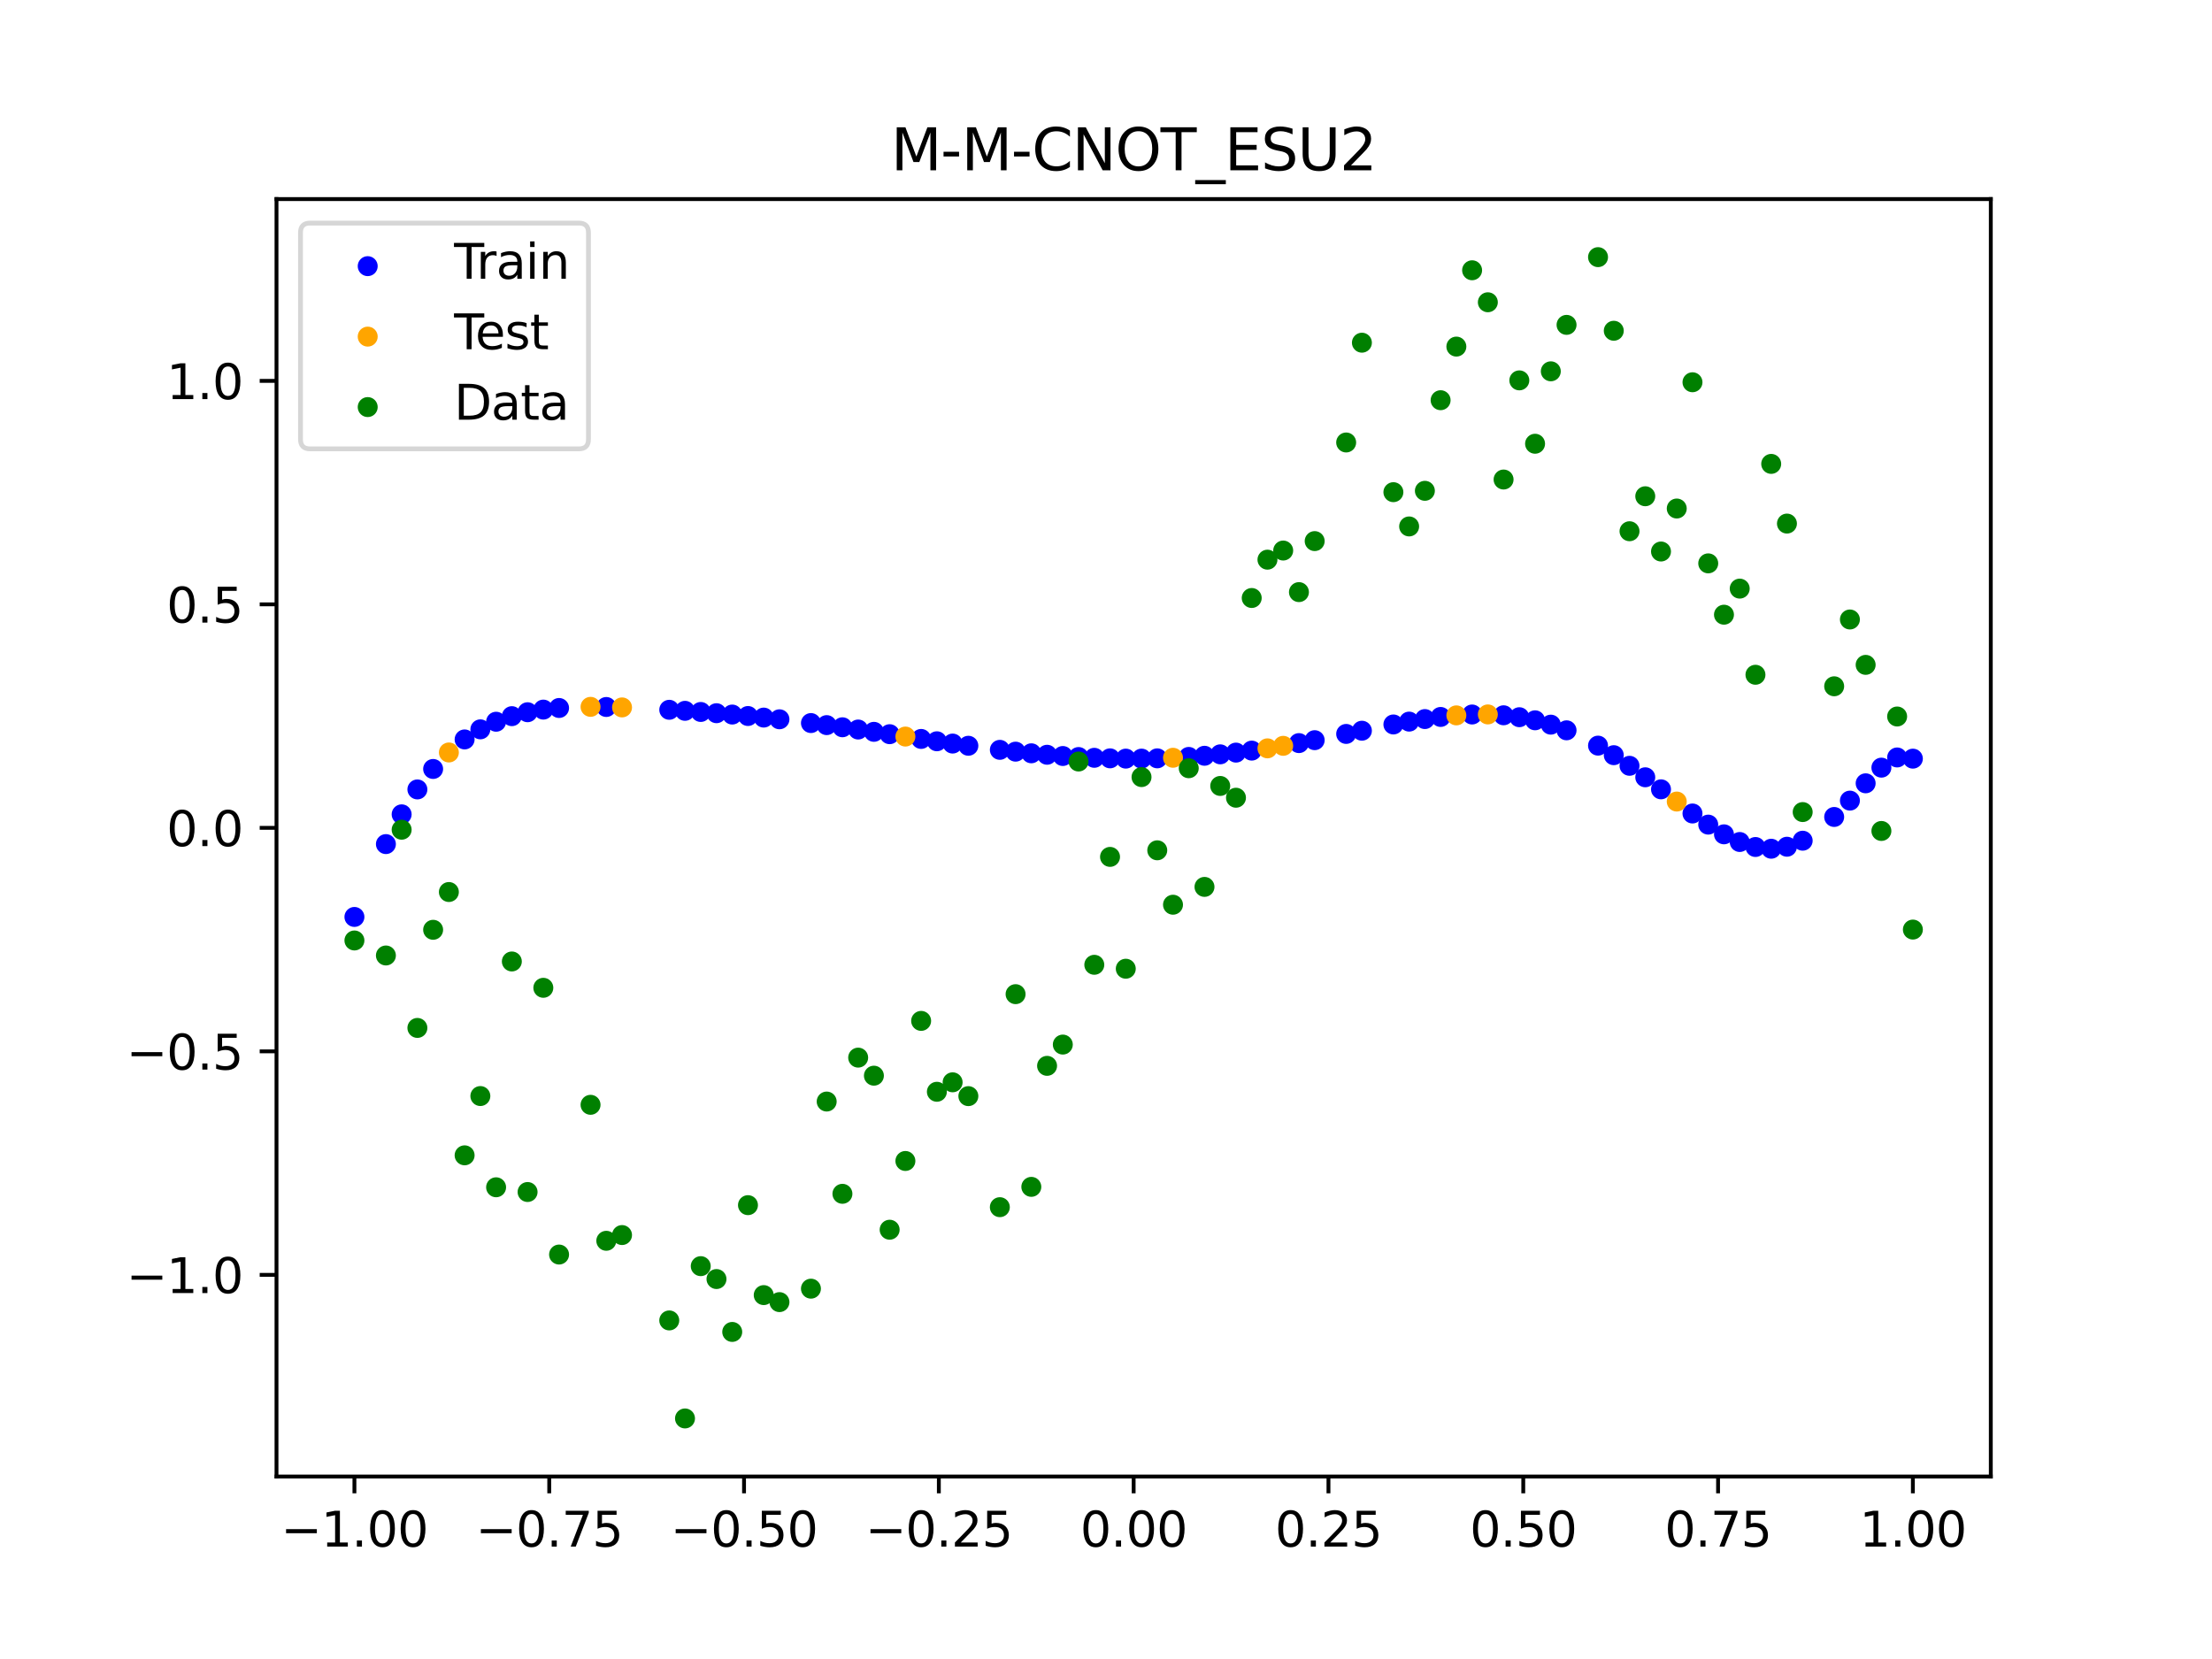 <?xml version="1.0" encoding="utf-8" standalone="no"?>
<!DOCTYPE svg PUBLIC "-//W3C//DTD SVG 1.1//EN"
  "http://www.w3.org/Graphics/SVG/1.1/DTD/svg11.dtd">
<svg xmlns:xlink="http://www.w3.org/1999/xlink" width="460.8pt" height="345.6pt" viewBox="0 0 460.8 345.6" xmlns="http://www.w3.org/2000/svg" version="1.1">
 <defs>
  <style type="text/css">*{stroke-linejoin: round; stroke-linecap: butt}</style>
 </defs>
 <g id="figure_1">
  <g id="patch_1">
   <path d="M 0 345.6 
L 460.8 345.6 
L 460.8 0 
L 0 0 
z
" style="fill: #ffffff"/>
  </g>
  <g id="axes_1">
   <g id="patch_2">
    <path d="M 57.6 307.584 
L 414.72 307.584 
L 414.72 41.472 
L 57.6 41.472 
z
" style="fill: #ffffff"/>
   </g>
   <g id="PathCollection_1">
    <defs>
     <path id="m42f5646e87" d="M 0 1.581 
C 0.419 1.581 0.822 1.415 1.118 1.118 
C 1.415 0.822 1.581 0.419 1.581 0 
C 1.581 -0.419 1.415 -0.822 1.118 -1.118 
C 0.822 -1.415 0.419 -1.581 0 -1.581 
C -0.419 -1.581 -0.822 -1.415 -1.118 -1.118 
C -1.415 -0.822 -1.581 -0.419 -1.581 0 
C -1.581 0.419 -1.415 0.822 -1.118 1.118 
C -0.822 1.415 -0.419 1.581 0 1.581 
z
" style="stroke: #0000ff"/>
    </defs>
    <g clip-path="url(#pa1d5bf4502)">
     <use xlink:href="#m42f5646e87" x="178.772" y="151.973" style="fill: #0000ff; stroke: #0000ff"/>
     <use xlink:href="#m42f5646e87" x="234.52" y="158.034" style="fill: #0000ff; stroke: #0000ff"/>
     <use xlink:href="#m42f5646e87" x="142.699" y="148.079" style="fill: #0000ff; stroke: #0000ff"/>
     <use xlink:href="#m42f5646e87" x="336.18" y="157.317" style="fill: #0000ff; stroke: #0000ff"/>
     <use xlink:href="#m42f5646e87" x="198.448" y="154.898" style="fill: #0000ff; stroke: #0000ff"/>
     <use xlink:href="#m42f5646e87" x="80.391" y="175.841" style="fill: #0000ff; stroke: #0000ff"/>
     <use xlink:href="#m42f5646e87" x="382.091" y="170.188" style="fill: #0000ff; stroke: #0000ff"/>
     <use xlink:href="#m42f5646e87" x="391.929" y="159.915" style="fill: #0000ff; stroke: #0000ff"/>
     <use xlink:href="#m42f5646e87" x="106.626" y="149.189" style="fill: #0000ff; stroke: #0000ff"/>
     <use xlink:href="#m42f5646e87" x="300.107" y="149.354" style="fill: #0000ff; stroke: #0000ff"/>
     <use xlink:href="#m42f5646e87" x="159.096" y="149.487" style="fill: #0000ff; stroke: #0000ff"/>
     <use xlink:href="#m42f5646e87" x="368.973" y="176.807" style="fill: #0000ff; stroke: #0000ff"/>
     <use xlink:href="#m42f5646e87" x="319.783" y="150.052" style="fill: #0000ff; stroke: #0000ff"/>
     <use xlink:href="#m42f5646e87" x="113.185" y="147.824" style="fill: #0000ff; stroke: #0000ff"/>
     <use xlink:href="#m42f5646e87" x="398.487" y="158.041" style="fill: #0000ff; stroke: #0000ff"/>
     <use xlink:href="#m42f5646e87" x="155.816" y="149.158" style="fill: #0000ff; stroke: #0000ff"/>
     <use xlink:href="#m42f5646e87" x="355.856" y="171.783" style="fill: #0000ff; stroke: #0000ff"/>
     <use xlink:href="#m42f5646e87" x="211.565" y="156.584" style="fill: #0000ff; stroke: #0000ff"/>
     <use xlink:href="#m42f5646e87" x="126.302" y="147.278" style="fill: #0000ff; stroke: #0000ff"/>
     <use xlink:href="#m42f5646e87" x="254.196" y="157.142" style="fill: #0000ff; stroke: #0000ff"/>
     <use xlink:href="#m42f5646e87" x="270.593" y="154.802" style="fill: #0000ff; stroke: #0000ff"/>
     <use xlink:href="#m42f5646e87" x="346.018" y="164.431" style="fill: #0000ff; stroke: #0000ff"/>
     <use xlink:href="#m42f5646e87" x="290.269" y="150.92" style="fill: #0000ff; stroke: #0000ff"/>
     <use xlink:href="#m42f5646e87" x="339.459" y="159.53" style="fill: #0000ff; stroke: #0000ff"/>
     <use xlink:href="#m42f5646e87" x="241.079" y="157.976" style="fill: #0000ff; stroke: #0000ff"/>
     <use xlink:href="#m42f5646e87" x="208.286" y="156.205" style="fill: #0000ff; stroke: #0000ff"/>
     <use xlink:href="#m42f5646e87" x="195.168" y="154.421" style="fill: #0000ff; stroke: #0000ff"/>
     <use xlink:href="#m42f5646e87" x="273.872" y="154.192" style="fill: #0000ff; stroke: #0000ff"/>
     <use xlink:href="#m42f5646e87" x="306.666" y="148.843" style="fill: #0000ff; stroke: #0000ff"/>
     <use xlink:href="#m42f5646e87" x="362.415" y="175.404" style="fill: #0000ff; stroke: #0000ff"/>
     <use xlink:href="#m42f5646e87" x="172.213" y="151.056" style="fill: #0000ff; stroke: #0000ff"/>
     <use xlink:href="#m42f5646e87" x="109.905" y="148.371" style="fill: #0000ff; stroke: #0000ff"/>
     <use xlink:href="#m42f5646e87" x="326.342" y="152.138" style="fill: #0000ff; stroke: #0000ff"/>
     <use xlink:href="#m42f5646e87" x="185.33" y="152.945" style="fill: #0000ff; stroke: #0000ff"/>
     <use xlink:href="#m42f5646e87" x="86.95" y="164.452" style="fill: #0000ff; stroke: #0000ff"/>
     <use xlink:href="#m42f5646e87" x="182.051" y="152.454" style="fill: #0000ff; stroke: #0000ff"/>
     <use xlink:href="#m42f5646e87" x="214.844" y="156.927" style="fill: #0000ff; stroke: #0000ff"/>
     <use xlink:href="#m42f5646e87" x="385.37" y="166.784" style="fill: #0000ff; stroke: #0000ff"/>
     <use xlink:href="#m42f5646e87" x="280.431" y="152.891" style="fill: #0000ff; stroke: #0000ff"/>
     <use xlink:href="#m42f5646e87" x="73.833" y="191.015" style="fill: #0000ff; stroke: #0000ff"/>
     <use xlink:href="#m42f5646e87" x="90.229" y="160.189" style="fill: #0000ff; stroke: #0000ff"/>
     <use xlink:href="#m42f5646e87" x="316.504" y="149.408" style="fill: #0000ff; stroke: #0000ff"/>
     <use xlink:href="#m42f5646e87" x="83.671" y="169.642" style="fill: #0000ff; stroke: #0000ff"/>
     <use xlink:href="#m42f5646e87" x="227.962" y="157.866" style="fill: #0000ff; stroke: #0000ff"/>
     <use xlink:href="#m42f5646e87" x="342.739" y="161.922" style="fill: #0000ff; stroke: #0000ff"/>
     <use xlink:href="#m42f5646e87" x="313.224" y="149.007" style="fill: #0000ff; stroke: #0000ff"/>
     <use xlink:href="#m42f5646e87" x="221.403" y="157.49" style="fill: #0000ff; stroke: #0000ff"/>
     <use xlink:href="#m42f5646e87" x="293.548" y="150.325" style="fill: #0000ff; stroke: #0000ff"/>
     <use xlink:href="#m42f5646e87" x="247.638" y="157.68" style="fill: #0000ff; stroke: #0000ff"/>
     <use xlink:href="#m42f5646e87" x="139.42" y="147.863" style="fill: #0000ff; stroke: #0000ff"/>
     <use xlink:href="#m42f5646e87" x="96.788" y="154.036" style="fill: #0000ff; stroke: #0000ff"/>
     <use xlink:href="#m42f5646e87" x="201.727" y="155.357" style="fill: #0000ff; stroke: #0000ff"/>
     <use xlink:href="#m42f5646e87" x="152.537" y="148.854" style="fill: #0000ff; stroke: #0000ff"/>
     <use xlink:href="#m42f5646e87" x="323.062" y="150.958" style="fill: #0000ff; stroke: #0000ff"/>
     <use xlink:href="#m42f5646e87" x="168.934" y="150.627" style="fill: #0000ff; stroke: #0000ff"/>
     <use xlink:href="#m42f5646e87" x="231.241" y="157.977" style="fill: #0000ff; stroke: #0000ff"/>
     <use xlink:href="#m42f5646e87" x="257.476" y="156.783" style="fill: #0000ff; stroke: #0000ff"/>
     <use xlink:href="#m42f5646e87" x="296.828" y="149.795" style="fill: #0000ff; stroke: #0000ff"/>
     <use xlink:href="#m42f5646e87" x="250.917" y="157.441" style="fill: #0000ff; stroke: #0000ff"/>
     <use xlink:href="#m42f5646e87" x="100.067" y="151.935" style="fill: #0000ff; stroke: #0000ff"/>
     <use xlink:href="#m42f5646e87" x="283.71" y="152.222" style="fill: #0000ff; stroke: #0000ff"/>
     <use xlink:href="#m42f5646e87" x="103.347" y="150.35" style="fill: #0000ff; stroke: #0000ff"/>
     <use xlink:href="#m42f5646e87" x="224.682" y="157.703" style="fill: #0000ff; stroke: #0000ff"/>
     <use xlink:href="#m42f5646e87" x="116.464" y="147.487" style="fill: #0000ff; stroke: #0000ff"/>
     <use xlink:href="#m42f5646e87" x="365.694" y="176.445" style="fill: #0000ff; stroke: #0000ff"/>
     <use xlink:href="#m42f5646e87" x="191.889" y="153.933" style="fill: #0000ff; stroke: #0000ff"/>
     <use xlink:href="#m42f5646e87" x="332.9" y="155.329" style="fill: #0000ff; stroke: #0000ff"/>
     <use xlink:href="#m42f5646e87" x="352.577" y="169.465" style="fill: #0000ff; stroke: #0000ff"/>
     <use xlink:href="#m42f5646e87" x="237.8" y="158.034" style="fill: #0000ff; stroke: #0000ff"/>
     <use xlink:href="#m42f5646e87" x="218.124" y="157.23" style="fill: #0000ff; stroke: #0000ff"/>
     <use xlink:href="#m42f5646e87" x="175.492" y="151.505" style="fill: #0000ff; stroke: #0000ff"/>
     <use xlink:href="#m42f5646e87" x="375.532" y="175.134" style="fill: #0000ff; stroke: #0000ff"/>
     <use xlink:href="#m42f5646e87" x="388.649" y="163.178" style="fill: #0000ff; stroke: #0000ff"/>
     <use xlink:href="#m42f5646e87" x="372.253" y="176.39" style="fill: #0000ff; stroke: #0000ff"/>
     <use xlink:href="#m42f5646e87" x="395.208" y="157.792" style="fill: #0000ff; stroke: #0000ff"/>
     <use xlink:href="#m42f5646e87" x="359.135" y="173.806" style="fill: #0000ff; stroke: #0000ff"/>
     <use xlink:href="#m42f5646e87" x="149.258" y="148.574" style="fill: #0000ff; stroke: #0000ff"/>
     <use xlink:href="#m42f5646e87" x="162.375" y="149.841" style="fill: #0000ff; stroke: #0000ff"/>
     <use xlink:href="#m42f5646e87" x="145.978" y="148.316" style="fill: #0000ff; stroke: #0000ff"/>
     <use xlink:href="#m42f5646e87" x="260.755" y="156.367" style="fill: #0000ff; stroke: #0000ff"/>
    </g>
   </g>
   <g id="PathCollection_2">
    <defs>
     <path id="mb6919d5a2b" d="M 0 1.581 
C 0.419 1.581 0.822 1.415 1.118 1.118 
C 1.415 0.822 1.581 0.419 1.581 0 
C 1.581 -0.419 1.415 -0.822 1.118 -1.118 
C 0.822 -1.415 0.419 -1.581 0 -1.581 
C -0.419 -1.581 -0.822 -1.415 -1.118 -1.118 
C -1.415 -0.822 -1.581 -0.419 -1.581 0 
C -1.581 0.419 -1.415 0.822 -1.118 1.118 
C -0.822 1.415 -0.419 1.581 0 1.581 
z
" style="stroke: #ffa500"/>
    </defs>
    <g clip-path="url(#pa1d5bf4502)">
     <use xlink:href="#mb6919d5a2b" x="303.386" y="149.028" style="fill: #ffa500; stroke: #ffa500"/>
     <use xlink:href="#mb6919d5a2b" x="309.945" y="148.827" style="fill: #ffa500; stroke: #ffa500"/>
     <use xlink:href="#mb6919d5a2b" x="349.297" y="166.978" style="fill: #ffa500; stroke: #ffa500"/>
     <use xlink:href="#mb6919d5a2b" x="129.581" y="147.367" style="fill: #ffa500; stroke: #ffa500"/>
     <use xlink:href="#mb6919d5a2b" x="264.034" y="155.895" style="fill: #ffa500; stroke: #ffa500"/>
     <use xlink:href="#mb6919d5a2b" x="267.314" y="155.371" style="fill: #ffa500; stroke: #ffa500"/>
     <use xlink:href="#mb6919d5a2b" x="123.023" y="147.25" style="fill: #ffa500; stroke: #ffa500"/>
     <use xlink:href="#mb6919d5a2b" x="244.358" y="157.858" style="fill: #ffa500; stroke: #ffa500"/>
     <use xlink:href="#mb6919d5a2b" x="188.61" y="153.439" style="fill: #ffa500; stroke: #ffa500"/>
     <use xlink:href="#mb6919d5a2b" x="93.509" y="156.753" style="fill: #ffa500; stroke: #ffa500"/>
    </g>
   </g>
   <g id="PathCollection_3">
    <defs>
     <path id="mb4d43d80dc" d="M 0 1.581 
C 0.419 1.581 0.822 1.415 1.118 1.118 
C 1.415 0.822 1.581 0.419 1.581 0 
C 1.581 -0.419 1.415 -0.822 1.118 -1.118 
C 0.822 -1.415 0.419 -1.581 0 -1.581 
C -0.419 -1.581 -0.822 -1.415 -1.118 -1.118 
C -1.415 -0.822 -1.581 -0.419 -1.581 0 
C -1.581 0.419 -1.415 0.822 -1.118 1.118 
C -0.822 1.415 -0.419 1.581 0 1.581 
z
" style="stroke: #008000"/>
    </defs>
    <g clip-path="url(#pa1d5bf4502)">
     <use xlink:href="#mb4d43d80dc" x="178.772" y="220.323" style="fill: #008000; stroke: #008000"/>
     <use xlink:href="#mb4d43d80dc" x="234.52" y="201.804" style="fill: #008000; stroke: #008000"/>
     <use xlink:href="#mb4d43d80dc" x="142.699" y="295.488" style="fill: #008000; stroke: #008000"/>
     <use xlink:href="#mb4d43d80dc" x="336.18" y="68.903" style="fill: #008000; stroke: #008000"/>
     <use xlink:href="#mb4d43d80dc" x="198.448" y="225.464" style="fill: #008000; stroke: #008000"/>
     <use xlink:href="#mb4d43d80dc" x="80.391" y="199.045" style="fill: #008000; stroke: #008000"/>
     <use xlink:href="#mb4d43d80dc" x="382.091" y="142.966" style="fill: #008000; stroke: #008000"/>
     <use xlink:href="#mb4d43d80dc" x="391.929" y="173.105" style="fill: #008000; stroke: #008000"/>
     <use xlink:href="#mb4d43d80dc" x="106.626" y="200.292" style="fill: #008000; stroke: #008000"/>
     <use xlink:href="#mb4d43d80dc" x="300.107" y="83.37" style="fill: #008000; stroke: #008000"/>
     <use xlink:href="#mb4d43d80dc" x="159.096" y="269.794" style="fill: #008000; stroke: #008000"/>
     <use xlink:href="#mb4d43d80dc" x="368.973" y="96.637" style="fill: #008000; stroke: #008000"/>
     <use xlink:href="#mb4d43d80dc" x="319.783" y="92.44" style="fill: #008000; stroke: #008000"/>
     <use xlink:href="#mb4d43d80dc" x="113.185" y="205.778" style="fill: #008000; stroke: #008000"/>
     <use xlink:href="#mb4d43d80dc" x="398.487" y="193.648" style="fill: #008000; stroke: #008000"/>
     <use xlink:href="#mb4d43d80dc" x="155.816" y="251.055" style="fill: #008000; stroke: #008000"/>
     <use xlink:href="#mb4d43d80dc" x="355.856" y="117.359" style="fill: #008000; stroke: #008000"/>
     <use xlink:href="#mb4d43d80dc" x="211.565" y="207.101" style="fill: #008000; stroke: #008000"/>
     <use xlink:href="#mb4d43d80dc" x="126.302" y="258.48" style="fill: #008000; stroke: #008000"/>
     <use xlink:href="#mb4d43d80dc" x="254.196" y="163.728" style="fill: #008000; stroke: #008000"/>
     <use xlink:href="#mb4d43d80dc" x="270.593" y="123.348" style="fill: #008000; stroke: #008000"/>
     <use xlink:href="#mb4d43d80dc" x="346.018" y="114.889" style="fill: #008000; stroke: #008000"/>
     <use xlink:href="#mb4d43d80dc" x="290.269" y="102.528" style="fill: #008000; stroke: #008000"/>
     <use xlink:href="#mb4d43d80dc" x="339.459" y="110.666" style="fill: #008000; stroke: #008000"/>
     <use xlink:href="#mb4d43d80dc" x="241.079" y="177.133" style="fill: #008000; stroke: #008000"/>
     <use xlink:href="#mb4d43d80dc" x="208.286" y="251.477" style="fill: #008000; stroke: #008000"/>
     <use xlink:href="#mb4d43d80dc" x="195.168" y="227.437" style="fill: #008000; stroke: #008000"/>
     <use xlink:href="#mb4d43d80dc" x="273.872" y="112.721" style="fill: #008000; stroke: #008000"/>
     <use xlink:href="#mb4d43d80dc" x="306.666" y="56.303" style="fill: #008000; stroke: #008000"/>
     <use xlink:href="#mb4d43d80dc" x="362.415" y="122.619" style="fill: #008000; stroke: #008000"/>
     <use xlink:href="#mb4d43d80dc" x="172.213" y="229.472" style="fill: #008000; stroke: #008000"/>
     <use xlink:href="#mb4d43d80dc" x="109.905" y="248.318" style="fill: #008000; stroke: #008000"/>
     <use xlink:href="#mb4d43d80dc" x="326.342" y="67.676" style="fill: #008000; stroke: #008000"/>
     <use xlink:href="#mb4d43d80dc" x="185.33" y="256.174" style="fill: #008000; stroke: #008000"/>
     <use xlink:href="#mb4d43d80dc" x="86.95" y="214.136" style="fill: #008000; stroke: #008000"/>
     <use xlink:href="#mb4d43d80dc" x="182.051" y="224.084" style="fill: #008000; stroke: #008000"/>
     <use xlink:href="#mb4d43d80dc" x="214.844" y="247.244" style="fill: #008000; stroke: #008000"/>
     <use xlink:href="#mb4d43d80dc" x="385.37" y="129.05" style="fill: #008000; stroke: #008000"/>
     <use xlink:href="#mb4d43d80dc" x="280.431" y="92.177" style="fill: #008000; stroke: #008000"/>
     <use xlink:href="#mb4d43d80dc" x="73.833" y="195.919" style="fill: #008000; stroke: #008000"/>
     <use xlink:href="#mb4d43d80dc" x="90.229" y="193.694" style="fill: #008000; stroke: #008000"/>
     <use xlink:href="#mb4d43d80dc" x="316.504" y="79.238" style="fill: #008000; stroke: #008000"/>
     <use xlink:href="#mb4d43d80dc" x="83.671" y="172.844" style="fill: #008000; stroke: #008000"/>
     <use xlink:href="#mb4d43d80dc" x="227.962" y="200.985" style="fill: #008000; stroke: #008000"/>
     <use xlink:href="#mb4d43d80dc" x="342.739" y="103.379" style="fill: #008000; stroke: #008000"/>
     <use xlink:href="#mb4d43d80dc" x="313.224" y="99.894" style="fill: #008000; stroke: #008000"/>
     <use xlink:href="#mb4d43d80dc" x="221.403" y="217.604" style="fill: #008000; stroke: #008000"/>
     <use xlink:href="#mb4d43d80dc" x="293.548" y="109.667" style="fill: #008000; stroke: #008000"/>
     <use xlink:href="#mb4d43d80dc" x="247.638" y="160.036" style="fill: #008000; stroke: #008000"/>
     <use xlink:href="#mb4d43d80dc" x="139.42" y="275.069" style="fill: #008000; stroke: #008000"/>
     <use xlink:href="#mb4d43d80dc" x="96.788" y="240.675" style="fill: #008000; stroke: #008000"/>
     <use xlink:href="#mb4d43d80dc" x="201.727" y="228.344" style="fill: #008000; stroke: #008000"/>
     <use xlink:href="#mb4d43d80dc" x="152.537" y="277.466" style="fill: #008000; stroke: #008000"/>
     <use xlink:href="#mb4d43d80dc" x="323.062" y="77.352" style="fill: #008000; stroke: #008000"/>
     <use xlink:href="#mb4d43d80dc" x="168.934" y="268.453" style="fill: #008000; stroke: #008000"/>
     <use xlink:href="#mb4d43d80dc" x="231.241" y="178.506" style="fill: #008000; stroke: #008000"/>
     <use xlink:href="#mb4d43d80dc" x="257.476" y="166.181" style="fill: #008000; stroke: #008000"/>
     <use xlink:href="#mb4d43d80dc" x="296.828" y="102.245" style="fill: #008000; stroke: #008000"/>
     <use xlink:href="#mb4d43d80dc" x="250.917" y="184.756" style="fill: #008000; stroke: #008000"/>
     <use xlink:href="#mb4d43d80dc" x="100.067" y="228.327" style="fill: #008000; stroke: #008000"/>
     <use xlink:href="#mb4d43d80dc" x="283.71" y="71.389" style="fill: #008000; stroke: #008000"/>
     <use xlink:href="#mb4d43d80dc" x="103.347" y="247.332" style="fill: #008000; stroke: #008000"/>
     <use xlink:href="#mb4d43d80dc" x="224.682" y="158.638" style="fill: #008000; stroke: #008000"/>
     <use xlink:href="#mb4d43d80dc" x="116.464" y="261.345" style="fill: #008000; stroke: #008000"/>
     <use xlink:href="#mb4d43d80dc" x="365.694" y="140.566" style="fill: #008000; stroke: #008000"/>
     <use xlink:href="#mb4d43d80dc" x="191.889" y="212.67" style="fill: #008000; stroke: #008000"/>
     <use xlink:href="#mb4d43d80dc" x="332.9" y="53.568" style="fill: #008000; stroke: #008000"/>
     <use xlink:href="#mb4d43d80dc" x="352.577" y="79.631" style="fill: #008000; stroke: #008000"/>
     <use xlink:href="#mb4d43d80dc" x="237.8" y="161.882" style="fill: #008000; stroke: #008000"/>
     <use xlink:href="#mb4d43d80dc" x="218.124" y="222.035" style="fill: #008000; stroke: #008000"/>
     <use xlink:href="#mb4d43d80dc" x="175.492" y="248.692" style="fill: #008000; stroke: #008000"/>
     <use xlink:href="#mb4d43d80dc" x="375.532" y="169.168" style="fill: #008000; stroke: #008000"/>
     <use xlink:href="#mb4d43d80dc" x="388.649" y="138.503" style="fill: #008000; stroke: #008000"/>
     <use xlink:href="#mb4d43d80dc" x="372.253" y="109.071" style="fill: #008000; stroke: #008000"/>
     <use xlink:href="#mb4d43d80dc" x="395.208" y="149.26" style="fill: #008000; stroke: #008000"/>
     <use xlink:href="#mb4d43d80dc" x="359.135" y="128.053" style="fill: #008000; stroke: #008000"/>
     <use xlink:href="#mb4d43d80dc" x="149.258" y="266.448" style="fill: #008000; stroke: #008000"/>
     <use xlink:href="#mb4d43d80dc" x="162.375" y="271.254" style="fill: #008000; stroke: #008000"/>
     <use xlink:href="#mb4d43d80dc" x="145.978" y="263.762" style="fill: #008000; stroke: #008000"/>
     <use xlink:href="#mb4d43d80dc" x="260.755" y="124.573" style="fill: #008000; stroke: #008000"/>
    </g>
   </g>
   <g id="PathCollection_4">
    <g clip-path="url(#pa1d5bf4502)">
     <use xlink:href="#mb4d43d80dc" x="303.386" y="72.202" style="fill: #008000; stroke: #008000"/>
     <use xlink:href="#mb4d43d80dc" x="309.945" y="62.968" style="fill: #008000; stroke: #008000"/>
     <use xlink:href="#mb4d43d80dc" x="349.297" y="105.934" style="fill: #008000; stroke: #008000"/>
     <use xlink:href="#mb4d43d80dc" x="129.581" y="257.284" style="fill: #008000; stroke: #008000"/>
     <use xlink:href="#mb4d43d80dc" x="264.034" y="116.589" style="fill: #008000; stroke: #008000"/>
     <use xlink:href="#mb4d43d80dc" x="267.314" y="114.688" style="fill: #008000; stroke: #008000"/>
     <use xlink:href="#mb4d43d80dc" x="123.023" y="230.152" style="fill: #008000; stroke: #008000"/>
     <use xlink:href="#mb4d43d80dc" x="244.358" y="188.47" style="fill: #008000; stroke: #008000"/>
     <use xlink:href="#mb4d43d80dc" x="188.61" y="241.853" style="fill: #008000; stroke: #008000"/>
     <use xlink:href="#mb4d43d80dc" x="93.509" y="185.824" style="fill: #008000; stroke: #008000"/>
    </g>
   </g>
   <g id="matplotlib.axis_1">
    <g id="xtick_1">
     <g id="line2d_1">
      <defs>
       <path id="m4688fdd17d" d="M 0 0 
L 0 3.5 
" style="stroke: #000000; stroke-width: 0.8"/>
      </defs>
      <g>
       <use xlink:href="#m4688fdd17d" x="73.833" y="307.584" style="stroke: #000000; stroke-width: 0.8"/>
      </g>
     </g>
     <g id="text_1">
      <!-- −1.00 -->
      <g transform="translate(58.51 322.182) scale(0.1 -0.1)">
       <defs>
        <path id="DejaVuSans-2212" d="M 678 2272 
L 4684 2272 
L 4684 1741 
L 678 1741 
L 678 2272 
z
" transform="scale(0.016)"/>
        <path id="DejaVuSans-31" d="M 794 531 
L 1825 531 
L 1825 4091 
L 703 3866 
L 703 4441 
L 1819 4666 
L 2450 4666 
L 2450 531 
L 3481 531 
L 3481 0 
L 794 0 
L 794 531 
z
" transform="scale(0.016)"/>
        <path id="DejaVuSans-2e" d="M 684 794 
L 1344 794 
L 1344 0 
L 684 0 
L 684 794 
z
" transform="scale(0.016)"/>
        <path id="DejaVuSans-30" d="M 2034 4250 
Q 1547 4250 1301 3770 
Q 1056 3291 1056 2328 
Q 1056 1369 1301 889 
Q 1547 409 2034 409 
Q 2525 409 2770 889 
Q 3016 1369 3016 2328 
Q 3016 3291 2770 3770 
Q 2525 4250 2034 4250 
z
M 2034 4750 
Q 2819 4750 3233 4129 
Q 3647 3509 3647 2328 
Q 3647 1150 3233 529 
Q 2819 -91 2034 -91 
Q 1250 -91 836 529 
Q 422 1150 422 2328 
Q 422 3509 836 4129 
Q 1250 4750 2034 4750 
z
" transform="scale(0.016)"/>
       </defs>
       <use xlink:href="#DejaVuSans-2212"/>
       <use xlink:href="#DejaVuSans-31" x="83.789"/>
       <use xlink:href="#DejaVuSans-2e" x="147.412"/>
       <use xlink:href="#DejaVuSans-30" x="179.199"/>
       <use xlink:href="#DejaVuSans-30" x="242.822"/>
      </g>
     </g>
    </g>
    <g id="xtick_2">
     <g id="line2d_2">
      <g>
       <use xlink:href="#m4688fdd17d" x="114.415" y="307.584" style="stroke: #000000; stroke-width: 0.8"/>
      </g>
     </g>
     <g id="text_2">
      <!-- −0.75 -->
      <g transform="translate(99.092 322.182) scale(0.1 -0.1)">
       <defs>
        <path id="DejaVuSans-37" d="M 525 4666 
L 3525 4666 
L 3525 4397 
L 1831 0 
L 1172 0 
L 2766 4134 
L 525 4134 
L 525 4666 
z
" transform="scale(0.016)"/>
        <path id="DejaVuSans-35" d="M 691 4666 
L 3169 4666 
L 3169 4134 
L 1269 4134 
L 1269 2991 
Q 1406 3038 1543 3061 
Q 1681 3084 1819 3084 
Q 2600 3084 3056 2656 
Q 3513 2228 3513 1497 
Q 3513 744 3044 326 
Q 2575 -91 1722 -91 
Q 1428 -91 1123 -41 
Q 819 9 494 109 
L 494 744 
Q 775 591 1075 516 
Q 1375 441 1709 441 
Q 2250 441 2565 725 
Q 2881 1009 2881 1497 
Q 2881 1984 2565 2268 
Q 2250 2553 1709 2553 
Q 1456 2553 1204 2497 
Q 953 2441 691 2322 
L 691 4666 
z
" transform="scale(0.016)"/>
       </defs>
       <use xlink:href="#DejaVuSans-2212"/>
       <use xlink:href="#DejaVuSans-30" x="83.789"/>
       <use xlink:href="#DejaVuSans-2e" x="147.412"/>
       <use xlink:href="#DejaVuSans-37" x="179.199"/>
       <use xlink:href="#DejaVuSans-35" x="242.822"/>
      </g>
     </g>
    </g>
    <g id="xtick_3">
     <g id="line2d_3">
      <g>
       <use xlink:href="#m4688fdd17d" x="154.996" y="307.584" style="stroke: #000000; stroke-width: 0.8"/>
      </g>
     </g>
     <g id="text_3">
      <!-- −0.50 -->
      <g transform="translate(139.674 322.182) scale(0.1 -0.1)">
       <use xlink:href="#DejaVuSans-2212"/>
       <use xlink:href="#DejaVuSans-30" x="83.789"/>
       <use xlink:href="#DejaVuSans-2e" x="147.412"/>
       <use xlink:href="#DejaVuSans-35" x="179.199"/>
       <use xlink:href="#DejaVuSans-30" x="242.822"/>
      </g>
     </g>
    </g>
    <g id="xtick_4">
     <g id="line2d_4">
      <g>
       <use xlink:href="#m4688fdd17d" x="195.578" y="307.584" style="stroke: #000000; stroke-width: 0.8"/>
      </g>
     </g>
     <g id="text_4">
      <!-- −0.25 -->
      <g transform="translate(180.256 322.182) scale(0.1 -0.1)">
       <defs>
        <path id="DejaVuSans-32" d="M 1228 531 
L 3431 531 
L 3431 0 
L 469 0 
L 469 531 
Q 828 903 1448 1529 
Q 2069 2156 2228 2338 
Q 2531 2678 2651 2914 
Q 2772 3150 2772 3378 
Q 2772 3750 2511 3984 
Q 2250 4219 1831 4219 
Q 1534 4219 1204 4116 
Q 875 4013 500 3803 
L 500 4441 
Q 881 4594 1212 4672 
Q 1544 4750 1819 4750 
Q 2544 4750 2975 4387 
Q 3406 4025 3406 3419 
Q 3406 3131 3298 2873 
Q 3191 2616 2906 2266 
Q 2828 2175 2409 1742 
Q 1991 1309 1228 531 
z
" transform="scale(0.016)"/>
       </defs>
       <use xlink:href="#DejaVuSans-2212"/>
       <use xlink:href="#DejaVuSans-30" x="83.789"/>
       <use xlink:href="#DejaVuSans-2e" x="147.412"/>
       <use xlink:href="#DejaVuSans-32" x="179.199"/>
       <use xlink:href="#DejaVuSans-35" x="242.822"/>
      </g>
     </g>
    </g>
    <g id="xtick_5">
     <g id="line2d_5">
      <g>
       <use xlink:href="#m4688fdd17d" x="236.16" y="307.584" style="stroke: #000000; stroke-width: 0.8"/>
      </g>
     </g>
     <g id="text_5">
      <!-- 0.00 -->
      <g transform="translate(225.027 322.182) scale(0.1 -0.1)">
       <use xlink:href="#DejaVuSans-30"/>
       <use xlink:href="#DejaVuSans-2e" x="63.623"/>
       <use xlink:href="#DejaVuSans-30" x="95.41"/>
       <use xlink:href="#DejaVuSans-30" x="159.033"/>
      </g>
     </g>
    </g>
    <g id="xtick_6">
     <g id="line2d_6">
      <g>
       <use xlink:href="#m4688fdd17d" x="276.742" y="307.584" style="stroke: #000000; stroke-width: 0.8"/>
      </g>
     </g>
     <g id="text_6">
      <!-- 0.25 -->
      <g transform="translate(265.609 322.182) scale(0.1 -0.1)">
       <use xlink:href="#DejaVuSans-30"/>
       <use xlink:href="#DejaVuSans-2e" x="63.623"/>
       <use xlink:href="#DejaVuSans-32" x="95.41"/>
       <use xlink:href="#DejaVuSans-35" x="159.033"/>
      </g>
     </g>
    </g>
    <g id="xtick_7">
     <g id="line2d_7">
      <g>
       <use xlink:href="#m4688fdd17d" x="317.324" y="307.584" style="stroke: #000000; stroke-width: 0.8"/>
      </g>
     </g>
     <g id="text_7">
      <!-- 0.50 -->
      <g transform="translate(306.191 322.182) scale(0.1 -0.1)">
       <use xlink:href="#DejaVuSans-30"/>
       <use xlink:href="#DejaVuSans-2e" x="63.623"/>
       <use xlink:href="#DejaVuSans-35" x="95.41"/>
       <use xlink:href="#DejaVuSans-30" x="159.033"/>
      </g>
     </g>
    </g>
    <g id="xtick_8">
     <g id="line2d_8">
      <g>
       <use xlink:href="#m4688fdd17d" x="357.905" y="307.584" style="stroke: #000000; stroke-width: 0.8"/>
      </g>
     </g>
     <g id="text_8">
      <!-- 0.75 -->
      <g transform="translate(346.773 322.182) scale(0.1 -0.1)">
       <use xlink:href="#DejaVuSans-30"/>
       <use xlink:href="#DejaVuSans-2e" x="63.623"/>
       <use xlink:href="#DejaVuSans-37" x="95.41"/>
       <use xlink:href="#DejaVuSans-35" x="159.033"/>
      </g>
     </g>
    </g>
    <g id="xtick_9">
     <g id="line2d_9">
      <g>
       <use xlink:href="#m4688fdd17d" x="398.487" y="307.584" style="stroke: #000000; stroke-width: 0.8"/>
      </g>
     </g>
     <g id="text_9">
      <!-- 1.00 -->
      <g transform="translate(387.354 322.182) scale(0.1 -0.1)">
       <use xlink:href="#DejaVuSans-31"/>
       <use xlink:href="#DejaVuSans-2e" x="63.623"/>
       <use xlink:href="#DejaVuSans-30" x="95.41"/>
       <use xlink:href="#DejaVuSans-30" x="159.033"/>
      </g>
     </g>
    </g>
   </g>
   <g id="matplotlib.axis_2">
    <g id="ytick_1">
     <g id="line2d_10">
      <defs>
       <path id="m7a5de8bb1b" d="M 0 0 
L -3.5 0 
" style="stroke: #000000; stroke-width: 0.8"/>
      </defs>
      <g>
       <use xlink:href="#m7a5de8bb1b" x="57.6" y="265.57" style="stroke: #000000; stroke-width: 0.8"/>
      </g>
     </g>
     <g id="text_10">
      <!-- −1.0 -->
      <g transform="translate(26.317 269.37) scale(0.1 -0.1)">
       <use xlink:href="#DejaVuSans-2212"/>
       <use xlink:href="#DejaVuSans-31" x="83.789"/>
       <use xlink:href="#DejaVuSans-2e" x="147.412"/>
       <use xlink:href="#DejaVuSans-30" x="179.199"/>
      </g>
     </g>
    </g>
    <g id="ytick_2">
     <g id="line2d_11">
      <g>
       <use xlink:href="#m7a5de8bb1b" x="57.6" y="219.014" style="stroke: #000000; stroke-width: 0.8"/>
      </g>
     </g>
     <g id="text_11">
      <!-- −0.5 -->
      <g transform="translate(26.317 222.813) scale(0.1 -0.1)">
       <use xlink:href="#DejaVuSans-2212"/>
       <use xlink:href="#DejaVuSans-30" x="83.789"/>
       <use xlink:href="#DejaVuSans-2e" x="147.412"/>
       <use xlink:href="#DejaVuSans-35" x="179.199"/>
      </g>
     </g>
    </g>
    <g id="ytick_3">
     <g id="line2d_12">
      <g>
       <use xlink:href="#m7a5de8bb1b" x="57.6" y="172.457" style="stroke: #000000; stroke-width: 0.8"/>
      </g>
     </g>
     <g id="text_12">
      <!-- 0.0 -->
      <g transform="translate(34.697 176.256) scale(0.1 -0.1)">
       <use xlink:href="#DejaVuSans-30"/>
       <use xlink:href="#DejaVuSans-2e" x="63.623"/>
       <use xlink:href="#DejaVuSans-30" x="95.41"/>
      </g>
     </g>
    </g>
    <g id="ytick_4">
     <g id="line2d_13">
      <g>
       <use xlink:href="#m7a5de8bb1b" x="57.6" y="125.9" style="stroke: #000000; stroke-width: 0.8"/>
      </g>
     </g>
     <g id="text_13">
      <!-- 0.5 -->
      <g transform="translate(34.697 129.699) scale(0.1 -0.1)">
       <use xlink:href="#DejaVuSans-30"/>
       <use xlink:href="#DejaVuSans-2e" x="63.623"/>
       <use xlink:href="#DejaVuSans-35" x="95.41"/>
      </g>
     </g>
    </g>
    <g id="ytick_5">
     <g id="line2d_14">
      <g>
       <use xlink:href="#m7a5de8bb1b" x="57.6" y="79.343" style="stroke: #000000; stroke-width: 0.8"/>
      </g>
     </g>
     <g id="text_14">
      <!-- 1.0 -->
      <g transform="translate(34.697 83.143) scale(0.1 -0.1)">
       <use xlink:href="#DejaVuSans-31"/>
       <use xlink:href="#DejaVuSans-2e" x="63.623"/>
       <use xlink:href="#DejaVuSans-30" x="95.41"/>
      </g>
     </g>
    </g>
   </g>
   <g id="patch_3">
    <path d="M 57.6 307.584 
L 57.6 41.472 
" style="fill: none; stroke: #000000; stroke-width: 0.8; stroke-linejoin: miter; stroke-linecap: square"/>
   </g>
   <g id="patch_4">
    <path d="M 414.72 307.584 
L 414.72 41.472 
" style="fill: none; stroke: #000000; stroke-width: 0.8; stroke-linejoin: miter; stroke-linecap: square"/>
   </g>
   <g id="patch_5">
    <path d="M 57.6 307.584 
L 414.72 307.584 
" style="fill: none; stroke: #000000; stroke-width: 0.8; stroke-linejoin: miter; stroke-linecap: square"/>
   </g>
   <g id="patch_6">
    <path d="M 57.6 41.472 
L 414.72 41.472 
" style="fill: none; stroke: #000000; stroke-width: 0.8; stroke-linejoin: miter; stroke-linecap: square"/>
   </g>
   <g id="text_15">
    <!-- M-M-CNOT_ESU2 -->
    <g transform="translate(185.602 35.472) scale(0.12 -0.12)">
     <defs>
      <path id="DejaVuSans-4d" d="M 628 4666 
L 1569 4666 
L 2759 1491 
L 3956 4666 
L 4897 4666 
L 4897 0 
L 4281 0 
L 4281 4097 
L 3078 897 
L 2444 897 
L 1241 4097 
L 1241 0 
L 628 0 
L 628 4666 
z
" transform="scale(0.016)"/>
      <path id="DejaVuSans-2d" d="M 313 2009 
L 1997 2009 
L 1997 1497 
L 313 1497 
L 313 2009 
z
" transform="scale(0.016)"/>
      <path id="DejaVuSans-43" d="M 4122 4306 
L 4122 3641 
Q 3803 3938 3442 4084 
Q 3081 4231 2675 4231 
Q 1875 4231 1450 3742 
Q 1025 3253 1025 2328 
Q 1025 1406 1450 917 
Q 1875 428 2675 428 
Q 3081 428 3442 575 
Q 3803 722 4122 1019 
L 4122 359 
Q 3791 134 3420 21 
Q 3050 -91 2638 -91 
Q 1578 -91 968 557 
Q 359 1206 359 2328 
Q 359 3453 968 4101 
Q 1578 4750 2638 4750 
Q 3056 4750 3426 4639 
Q 3797 4528 4122 4306 
z
" transform="scale(0.016)"/>
      <path id="DejaVuSans-4e" d="M 628 4666 
L 1478 4666 
L 3547 763 
L 3547 4666 
L 4159 4666 
L 4159 0 
L 3309 0 
L 1241 3903 
L 1241 0 
L 628 0 
L 628 4666 
z
" transform="scale(0.016)"/>
      <path id="DejaVuSans-4f" d="M 2522 4238 
Q 1834 4238 1429 3725 
Q 1025 3213 1025 2328 
Q 1025 1447 1429 934 
Q 1834 422 2522 422 
Q 3209 422 3611 934 
Q 4013 1447 4013 2328 
Q 4013 3213 3611 3725 
Q 3209 4238 2522 4238 
z
M 2522 4750 
Q 3503 4750 4090 4092 
Q 4678 3434 4678 2328 
Q 4678 1225 4090 567 
Q 3503 -91 2522 -91 
Q 1538 -91 948 565 
Q 359 1222 359 2328 
Q 359 3434 948 4092 
Q 1538 4750 2522 4750 
z
" transform="scale(0.016)"/>
      <path id="DejaVuSans-54" d="M -19 4666 
L 3928 4666 
L 3928 4134 
L 2272 4134 
L 2272 0 
L 1638 0 
L 1638 4134 
L -19 4134 
L -19 4666 
z
" transform="scale(0.016)"/>
      <path id="DejaVuSans-5f" d="M 3263 -1063 
L 3263 -1509 
L -63 -1509 
L -63 -1063 
L 3263 -1063 
z
" transform="scale(0.016)"/>
      <path id="DejaVuSans-45" d="M 628 4666 
L 3578 4666 
L 3578 4134 
L 1259 4134 
L 1259 2753 
L 3481 2753 
L 3481 2222 
L 1259 2222 
L 1259 531 
L 3634 531 
L 3634 0 
L 628 0 
L 628 4666 
z
" transform="scale(0.016)"/>
      <path id="DejaVuSans-53" d="M 3425 4513 
L 3425 3897 
Q 3066 4069 2747 4153 
Q 2428 4238 2131 4238 
Q 1616 4238 1336 4038 
Q 1056 3838 1056 3469 
Q 1056 3159 1242 3001 
Q 1428 2844 1947 2747 
L 2328 2669 
Q 3034 2534 3370 2195 
Q 3706 1856 3706 1288 
Q 3706 609 3251 259 
Q 2797 -91 1919 -91 
Q 1588 -91 1214 -16 
Q 841 59 441 206 
L 441 856 
Q 825 641 1194 531 
Q 1563 422 1919 422 
Q 2459 422 2753 634 
Q 3047 847 3047 1241 
Q 3047 1584 2836 1778 
Q 2625 1972 2144 2069 
L 1759 2144 
Q 1053 2284 737 2584 
Q 422 2884 422 3419 
Q 422 4038 858 4394 
Q 1294 4750 2059 4750 
Q 2388 4750 2728 4690 
Q 3069 4631 3425 4513 
z
" transform="scale(0.016)"/>
      <path id="DejaVuSans-55" d="M 556 4666 
L 1191 4666 
L 1191 1831 
Q 1191 1081 1462 751 
Q 1734 422 2344 422 
Q 2950 422 3222 751 
Q 3494 1081 3494 1831 
L 3494 4666 
L 4128 4666 
L 4128 1753 
Q 4128 841 3676 375 
Q 3225 -91 2344 -91 
Q 1459 -91 1007 375 
Q 556 841 556 1753 
L 556 4666 
z
" transform="scale(0.016)"/>
     </defs>
     <use xlink:href="#DejaVuSans-4d"/>
     <use xlink:href="#DejaVuSans-2d" x="86.279"/>
     <use xlink:href="#DejaVuSans-4d" x="122.363"/>
     <use xlink:href="#DejaVuSans-2d" x="208.643"/>
     <use xlink:href="#DejaVuSans-43" x="244.727"/>
     <use xlink:href="#DejaVuSans-4e" x="314.551"/>
     <use xlink:href="#DejaVuSans-4f" x="389.355"/>
     <use xlink:href="#DejaVuSans-54" x="468.066"/>
     <use xlink:href="#DejaVuSans-5f" x="529.15"/>
     <use xlink:href="#DejaVuSans-45" x="579.15"/>
     <use xlink:href="#DejaVuSans-53" x="642.334"/>
     <use xlink:href="#DejaVuSans-55" x="705.811"/>
     <use xlink:href="#DejaVuSans-32" x="779.004"/>
    </g>
   </g>
   <g id="legend_1">
    <g id="patch_7">
     <path d="M 64.6 93.506 
L 120.588 93.506 
Q 122.588 93.506 122.588 91.506 
L 122.588 48.472 
Q 122.588 46.472 120.588 46.472 
L 64.6 46.472 
Q 62.6 46.472 62.6 48.472 
L 62.6 91.506 
Q 62.6 93.506 64.6 93.506 
z
" style="fill: #ffffff; opacity: 0.8; stroke: #cccccc; stroke-linejoin: miter"/>
    </g>
    <g id="PathCollection_5">
     <g>
      <use xlink:href="#m42f5646e87" x="76.6" y="55.445" style="fill: #0000ff; stroke: #0000ff"/>
     </g>
    </g>
    <g id="text_16">
     <!-- Train -->
     <g transform="translate(94.6 58.07) scale(0.1 -0.1)">
      <defs>
       <path id="DejaVuSans-72" d="M 2631 2963 
Q 2534 3019 2420 3045 
Q 2306 3072 2169 3072 
Q 1681 3072 1420 2755 
Q 1159 2438 1159 1844 
L 1159 0 
L 581 0 
L 581 3500 
L 1159 3500 
L 1159 2956 
Q 1341 3275 1631 3429 
Q 1922 3584 2338 3584 
Q 2397 3584 2469 3576 
Q 2541 3569 2628 3553 
L 2631 2963 
z
" transform="scale(0.016)"/>
       <path id="DejaVuSans-61" d="M 2194 1759 
Q 1497 1759 1228 1600 
Q 959 1441 959 1056 
Q 959 750 1161 570 
Q 1363 391 1709 391 
Q 2188 391 2477 730 
Q 2766 1069 2766 1631 
L 2766 1759 
L 2194 1759 
z
M 3341 1997 
L 3341 0 
L 2766 0 
L 2766 531 
Q 2569 213 2275 61 
Q 1981 -91 1556 -91 
Q 1019 -91 701 211 
Q 384 513 384 1019 
Q 384 1609 779 1909 
Q 1175 2209 1959 2209 
L 2766 2209 
L 2766 2266 
Q 2766 2663 2505 2880 
Q 2244 3097 1772 3097 
Q 1472 3097 1187 3025 
Q 903 2953 641 2809 
L 641 3341 
Q 956 3463 1253 3523 
Q 1550 3584 1831 3584 
Q 2591 3584 2966 3190 
Q 3341 2797 3341 1997 
z
" transform="scale(0.016)"/>
       <path id="DejaVuSans-69" d="M 603 3500 
L 1178 3500 
L 1178 0 
L 603 0 
L 603 3500 
z
M 603 4863 
L 1178 4863 
L 1178 4134 
L 603 4134 
L 603 4863 
z
" transform="scale(0.016)"/>
       <path id="DejaVuSans-6e" d="M 3513 2113 
L 3513 0 
L 2938 0 
L 2938 2094 
Q 2938 2591 2744 2837 
Q 2550 3084 2163 3084 
Q 1697 3084 1428 2787 
Q 1159 2491 1159 1978 
L 1159 0 
L 581 0 
L 581 3500 
L 1159 3500 
L 1159 2956 
Q 1366 3272 1645 3428 
Q 1925 3584 2291 3584 
Q 2894 3584 3203 3211 
Q 3513 2838 3513 2113 
z
" transform="scale(0.016)"/>
      </defs>
      <use xlink:href="#DejaVuSans-54"/>
      <use xlink:href="#DejaVuSans-72" x="46.334"/>
      <use xlink:href="#DejaVuSans-61" x="87.447"/>
      <use xlink:href="#DejaVuSans-69" x="148.727"/>
      <use xlink:href="#DejaVuSans-6e" x="176.51"/>
     </g>
    </g>
    <g id="PathCollection_6">
     <g>
      <use xlink:href="#mb6919d5a2b" x="76.6" y="70.124" style="fill: #ffa500; stroke: #ffa500"/>
     </g>
    </g>
    <g id="text_17">
     <!-- Test -->
     <g transform="translate(94.6 72.749) scale(0.1 -0.1)">
      <defs>
       <path id="DejaVuSans-65" d="M 3597 1894 
L 3597 1613 
L 953 1613 
Q 991 1019 1311 708 
Q 1631 397 2203 397 
Q 2534 397 2845 478 
Q 3156 559 3463 722 
L 3463 178 
Q 3153 47 2828 -22 
Q 2503 -91 2169 -91 
Q 1331 -91 842 396 
Q 353 884 353 1716 
Q 353 2575 817 3079 
Q 1281 3584 2069 3584 
Q 2775 3584 3186 3129 
Q 3597 2675 3597 1894 
z
M 3022 2063 
Q 3016 2534 2758 2815 
Q 2500 3097 2075 3097 
Q 1594 3097 1305 2825 
Q 1016 2553 972 2059 
L 3022 2063 
z
" transform="scale(0.016)"/>
       <path id="DejaVuSans-73" d="M 2834 3397 
L 2834 2853 
Q 2591 2978 2328 3040 
Q 2066 3103 1784 3103 
Q 1356 3103 1142 2972 
Q 928 2841 928 2578 
Q 928 2378 1081 2264 
Q 1234 2150 1697 2047 
L 1894 2003 
Q 2506 1872 2764 1633 
Q 3022 1394 3022 966 
Q 3022 478 2636 193 
Q 2250 -91 1575 -91 
Q 1294 -91 989 -36 
Q 684 19 347 128 
L 347 722 
Q 666 556 975 473 
Q 1284 391 1588 391 
Q 1994 391 2212 530 
Q 2431 669 2431 922 
Q 2431 1156 2273 1281 
Q 2116 1406 1581 1522 
L 1381 1569 
Q 847 1681 609 1914 
Q 372 2147 372 2553 
Q 372 3047 722 3315 
Q 1072 3584 1716 3584 
Q 2034 3584 2315 3537 
Q 2597 3491 2834 3397 
z
" transform="scale(0.016)"/>
       <path id="DejaVuSans-74" d="M 1172 4494 
L 1172 3500 
L 2356 3500 
L 2356 3053 
L 1172 3053 
L 1172 1153 
Q 1172 725 1289 603 
Q 1406 481 1766 481 
L 2356 481 
L 2356 0 
L 1766 0 
Q 1100 0 847 248 
Q 594 497 594 1153 
L 594 3053 
L 172 3053 
L 172 3500 
L 594 3500 
L 594 4494 
L 1172 4494 
z
" transform="scale(0.016)"/>
      </defs>
      <use xlink:href="#DejaVuSans-54"/>
      <use xlink:href="#DejaVuSans-65" x="44.084"/>
      <use xlink:href="#DejaVuSans-73" x="105.607"/>
      <use xlink:href="#DejaVuSans-74" x="157.707"/>
     </g>
    </g>
    <g id="PathCollection_7">
     <g>
      <use xlink:href="#mb4d43d80dc" x="76.6" y="84.802" style="fill: #008000; stroke: #008000"/>
     </g>
    </g>
    <g id="text_18">
     <!-- Data -->
     <g transform="translate(94.6 87.427) scale(0.1 -0.1)">
      <defs>
       <path id="DejaVuSans-44" d="M 1259 4147 
L 1259 519 
L 2022 519 
Q 2988 519 3436 956 
Q 3884 1394 3884 2338 
Q 3884 3275 3436 3711 
Q 2988 4147 2022 4147 
L 1259 4147 
z
M 628 4666 
L 1925 4666 
Q 3281 4666 3915 4102 
Q 4550 3538 4550 2338 
Q 4550 1131 3912 565 
Q 3275 0 1925 0 
L 628 0 
L 628 4666 
z
" transform="scale(0.016)"/>
      </defs>
      <use xlink:href="#DejaVuSans-44"/>
      <use xlink:href="#DejaVuSans-61" x="77.002"/>
      <use xlink:href="#DejaVuSans-74" x="138.281"/>
      <use xlink:href="#DejaVuSans-61" x="177.49"/>
     </g>
    </g>
   </g>
  </g>
 </g>
 <defs>
  <clipPath id="pa1d5bf4502">
   <rect x="57.6" y="41.472" width="357.12" height="266.112"/>
  </clipPath>
 </defs>
</svg>
